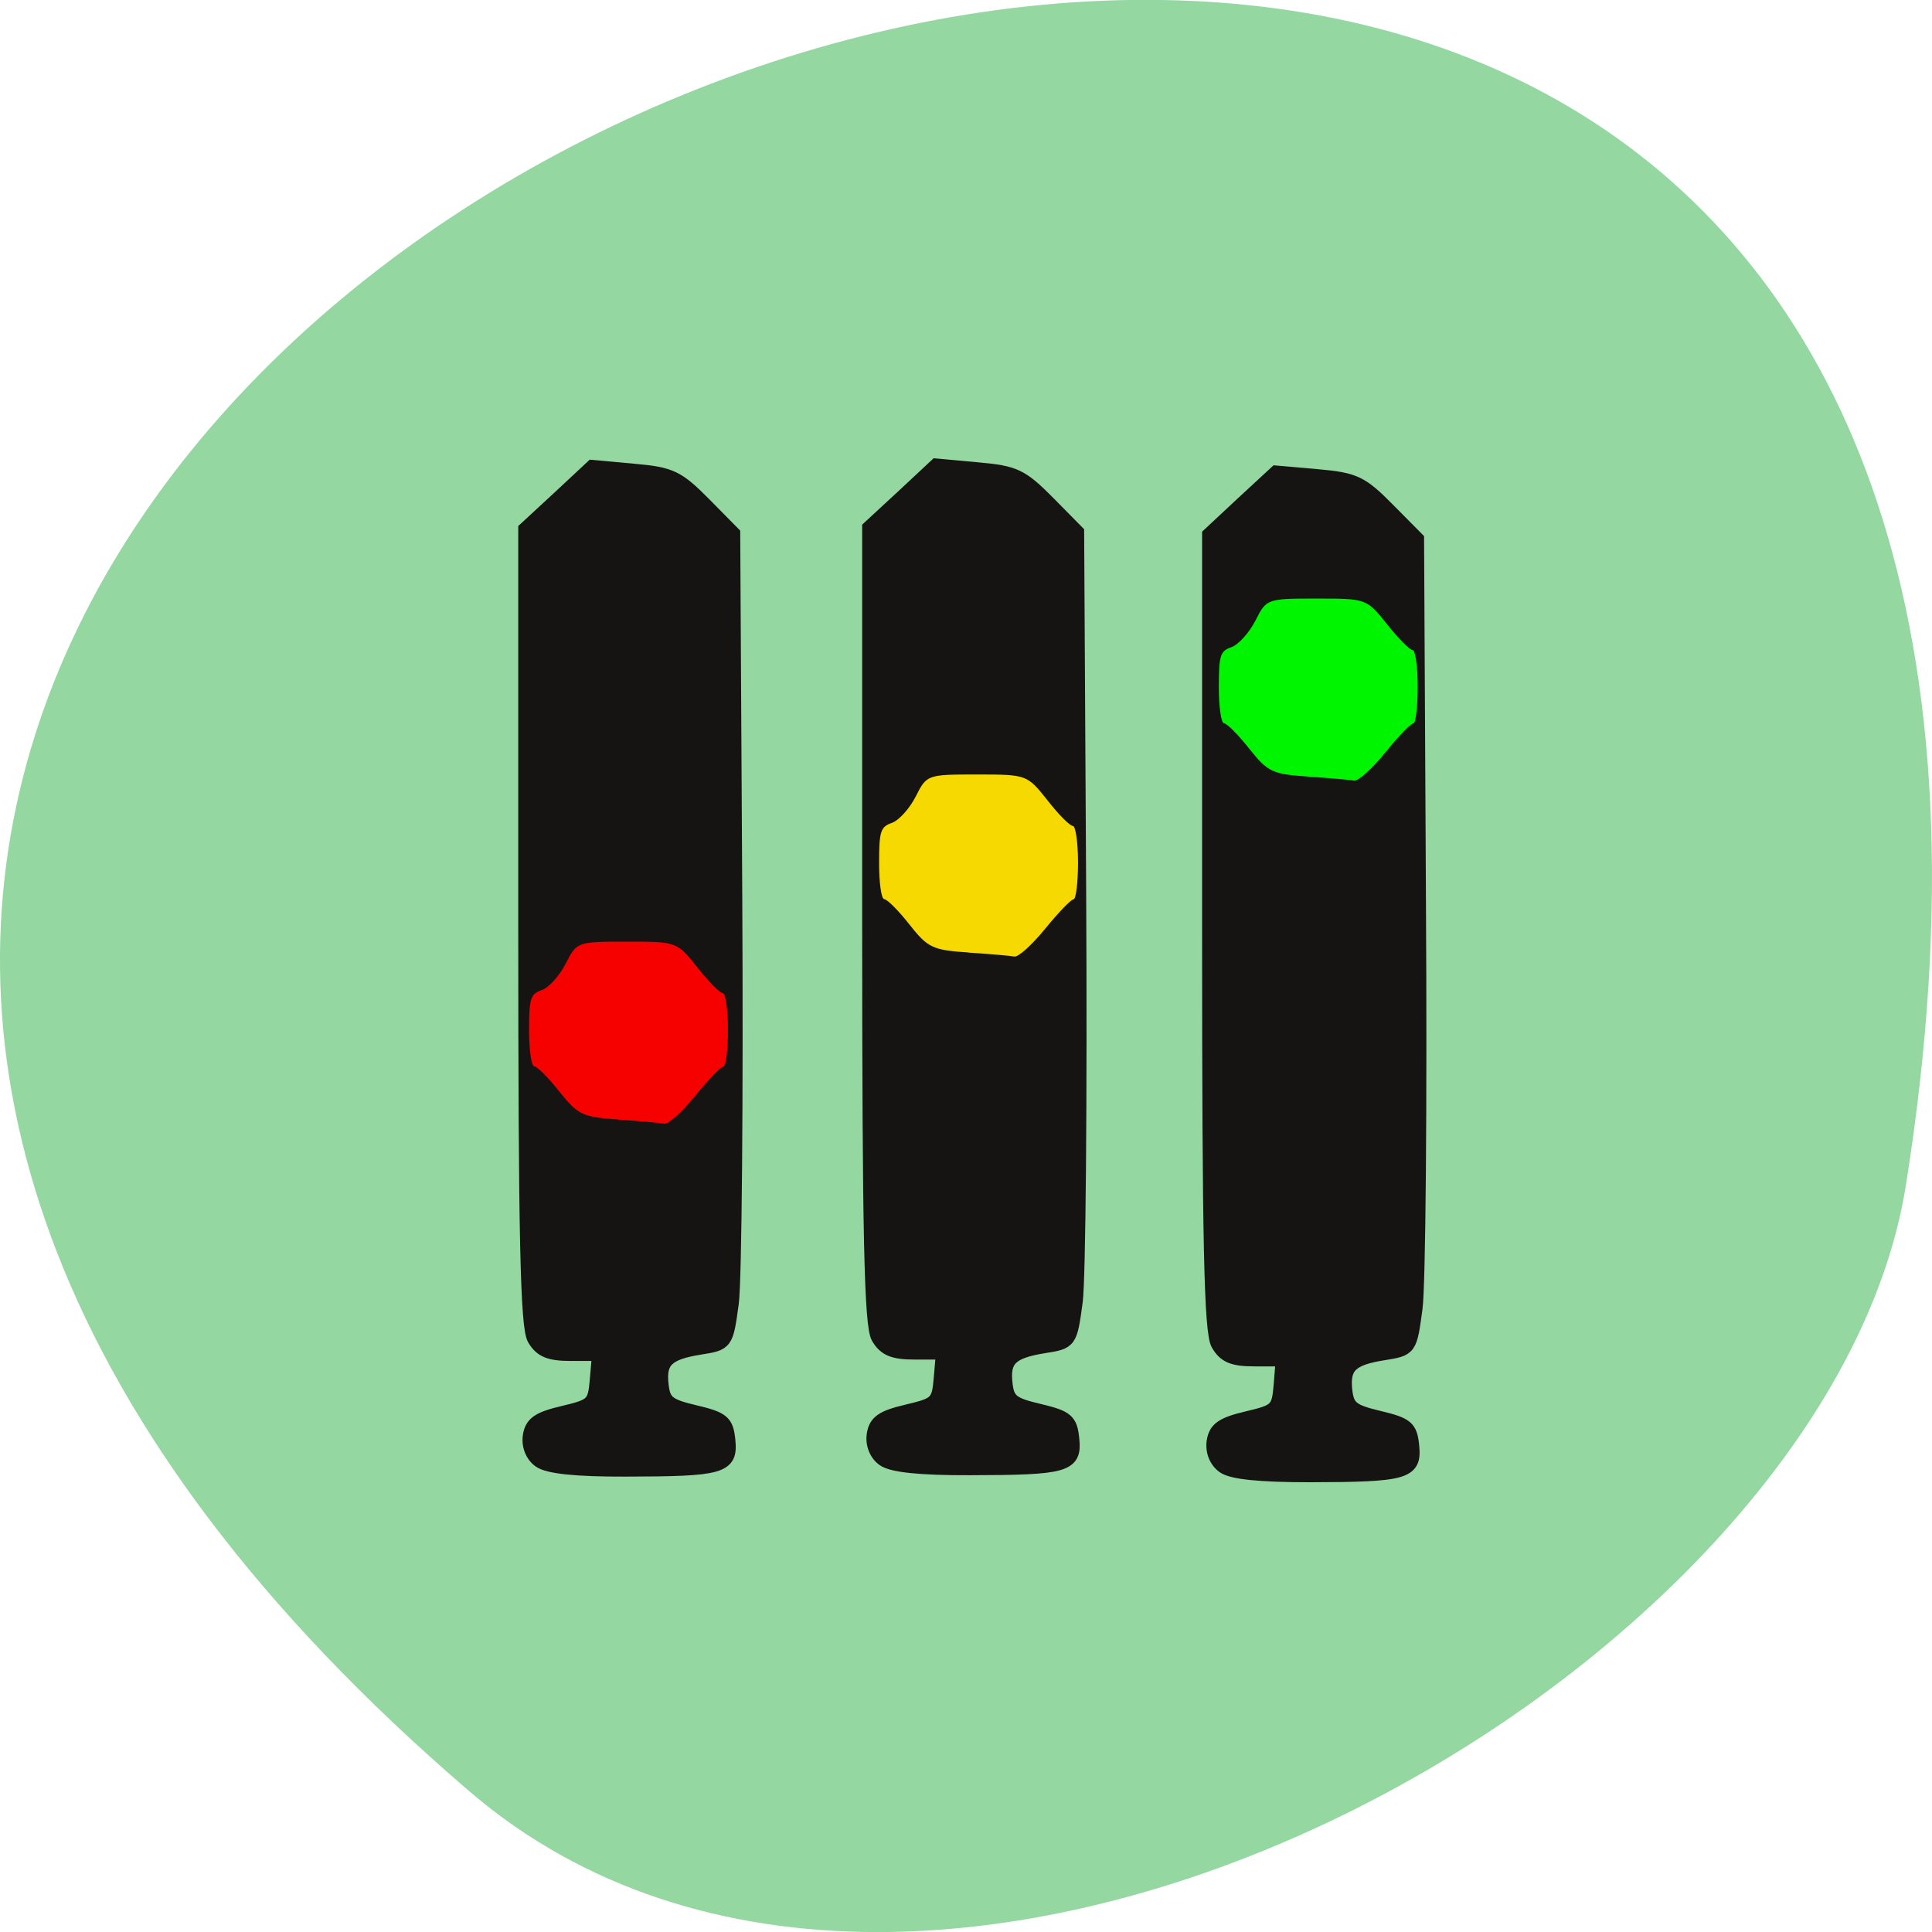 <svg xmlns="http://www.w3.org/2000/svg" viewBox="0 0 48 48"><path d="m 11.656 44.5 c -42.25 -36.27 44.621 -71.14 35.695 -15.05 c -1.957 12.301 -24.309 24.824 -35.695 15.05" fill="#94d7a1"/><g fill="#161412" stroke="#161412" stroke-width="2.051"><path d="m 388.52 117.19 c -1.114 -0.807 -1.694 -2.301 -1.485 -3.772 c 0.279 -1.922 1.3 -2.657 4.967 -3.535 c 4.363 -1.044 4.642 -1.305 4.944 -4.959 l 0.302 -3.843 h -4.131 c -3.203 0 -4.41 -0.498 -5.431 -2.301 c -1.044 -1.803 -1.323 -15.279 -1.323 -62.11 v -59.811 l 4.944 -4.698 l 4.967 -4.674 l 6.104 0.546 c 5.524 0.498 6.499 0.973 10.421 5.01 l 4.34 4.46 l 0.279 54.876 c 0.186 30.18 -0.046 57.628 -0.511 61.02 c -0.812 6.121 -0.812 6.121 -4.711 6.762 c -4.897 0.783 -6.081 1.993 -5.663 5.647 c 0.302 2.491 0.975 3.037 4.967 4.01 c 4.108 0.996 4.642 1.447 4.92 4.27 c 0.395 4.01 -0.952 4.413 -15.248 4.437 c -7.311 0 -11.419 -0.427 -12.649 -1.329" transform="matrix(0.168 0 0 0.165 -34.871 17.1)"/><path d="m 62.36 203.32 c -1.114 -0.807 -1.694 -2.301 -1.485 -3.749 c 0.279 -1.945 1.3 -2.657 4.967 -3.535 c 4.363 -1.044 4.642 -1.329 4.944 -4.959 l 0.325 -3.843 h -4.131 c -3.203 0 -4.433 -0.522 -5.454 -2.301 c -1.021 -1.827 -1.323 -15.279 -1.323 -62.14 v -59.811 l 4.967 -4.674 l 4.944 -4.698 l 6.104 0.569 c 5.547 0.498 6.499 0.973 10.444 5.01 l 4.317 4.46 l 0.302 54.876 c 0.162 30.18 -0.07 57.628 -0.511 60.997 c -0.812 6.121 -0.836 6.145 -4.711 6.762 c -4.897 0.807 -6.104 1.993 -5.663 5.647 c 0.279 2.515 0.975 3.061 4.944 4.01 c 4.108 0.996 4.642 1.471 4.92 4.27 c 0.395 4.03 -0.952 4.413 -15.225 4.437 c -7.311 0.024 -11.442 -0.427 -12.672 -1.329" transform="matrix(0.168 0 0 0.165 2.934 2.75)"/><path d="m 338.25 116.14 c -1.114 -0.807 -1.694 -2.301 -1.485 -3.749 c 0.279 -1.945 1.3 -2.657 4.967 -3.535 c 4.363 -1.044 4.642 -1.329 4.944 -4.959 l 0.325 -3.843 h -4.131 c -3.203 0 -4.433 -0.522 -5.454 -2.301 c -1.021 -1.827 -1.323 -15.279 -1.323 -62.14 v -59.811 l 4.967 -4.674 l 4.944 -4.698 l 6.104 0.569 c 5.547 0.498 6.499 0.973 10.444 5.01 l 4.317 4.46 l 0.302 54.876 c 0.162 30.18 -0.07 57.628 -0.511 60.997 c -0.812 6.121 -0.836 6.145 -4.711 6.762 c -4.897 0.807 -6.104 1.993 -5.663 5.647 c 0.279 2.515 0.975 3.061 4.944 4.01 c 4.108 0.996 4.642 1.471 4.92 4.27 c 0.418 4.03 -0.952 4.413 -15.225 4.437 c -7.311 0.024 -11.442 -0.427 -12.672 -1.329" transform="matrix(0.168 0 0 0.165 -34.871 17.1)"/></g><path d="m 15.363 27.813 c -0.891 -0.059 -1 -0.113 -1.465 -0.691 c -0.273 -0.348 -0.555 -0.629 -0.625 -0.629 c -0.07 0 -0.129 -0.402 -0.129 -0.895 c 0 -0.793 0.035 -0.902 0.316 -1 c 0.172 -0.059 0.441 -0.355 0.594 -0.656 c 0.273 -0.543 0.289 -0.547 1.52 -0.547 c 1.238 0 1.246 0 1.75 0.637 c 0.277 0.352 0.563 0.641 0.633 0.641 c 0.07 0 0.129 0.41 0.129 0.91 c 0 0.504 -0.051 0.914 -0.109 0.914 c -0.063 0 -0.379 0.328 -0.703 0.727 c -0.328 0.402 -0.672 0.715 -0.77 0.695 c -0.094 -0.02 -0.609 -0.066 -1.141 -0.102" fill="#f60000"/><path d="m 24.06 23.664 c -0.891 -0.059 -1.01 -0.117 -1.465 -0.695 c -0.273 -0.348 -0.555 -0.629 -0.625 -0.629 c -0.074 0 -0.129 -0.402 -0.129 -0.895 c 0 -0.793 0.035 -0.902 0.316 -1 c 0.172 -0.059 0.441 -0.355 0.594 -0.656 c 0.273 -0.543 0.285 -0.547 1.52 -0.547 c 1.238 0 1.246 0.004 1.75 0.637 c 0.273 0.352 0.559 0.641 0.633 0.641 c 0.07 0 0.129 0.41 0.129 0.91 c 0 0.504 -0.051 0.914 -0.113 0.914 c -0.059 0 -0.375 0.328 -0.703 0.73 c -0.324 0.398 -0.668 0.711 -0.766 0.691 c -0.094 -0.02 -0.609 -0.063 -1.141 -0.098" fill="#f5d900"/><path d="m 32.5 19.293 c -0.891 -0.059 -1 -0.113 -1.465 -0.695 c -0.273 -0.344 -0.555 -0.629 -0.625 -0.629 c -0.07 0 -0.129 -0.402 -0.129 -0.891 c 0 -0.797 0.035 -0.906 0.316 -1 c 0.172 -0.063 0.441 -0.359 0.594 -0.66 c 0.273 -0.543 0.289 -0.547 1.52 -0.547 c 1.238 0 1.246 0.004 1.75 0.637 c 0.277 0.352 0.563 0.641 0.633 0.641 c 0.07 0 0.129 0.41 0.129 0.91 c 0 0.504 -0.051 0.914 -0.109 0.914 c -0.063 0 -0.379 0.328 -0.703 0.73 c -0.328 0.402 -0.672 0.711 -0.77 0.691 c -0.094 -0.02 -0.609 -0.063 -1.141 -0.098" fill="#00f500"/></svg>